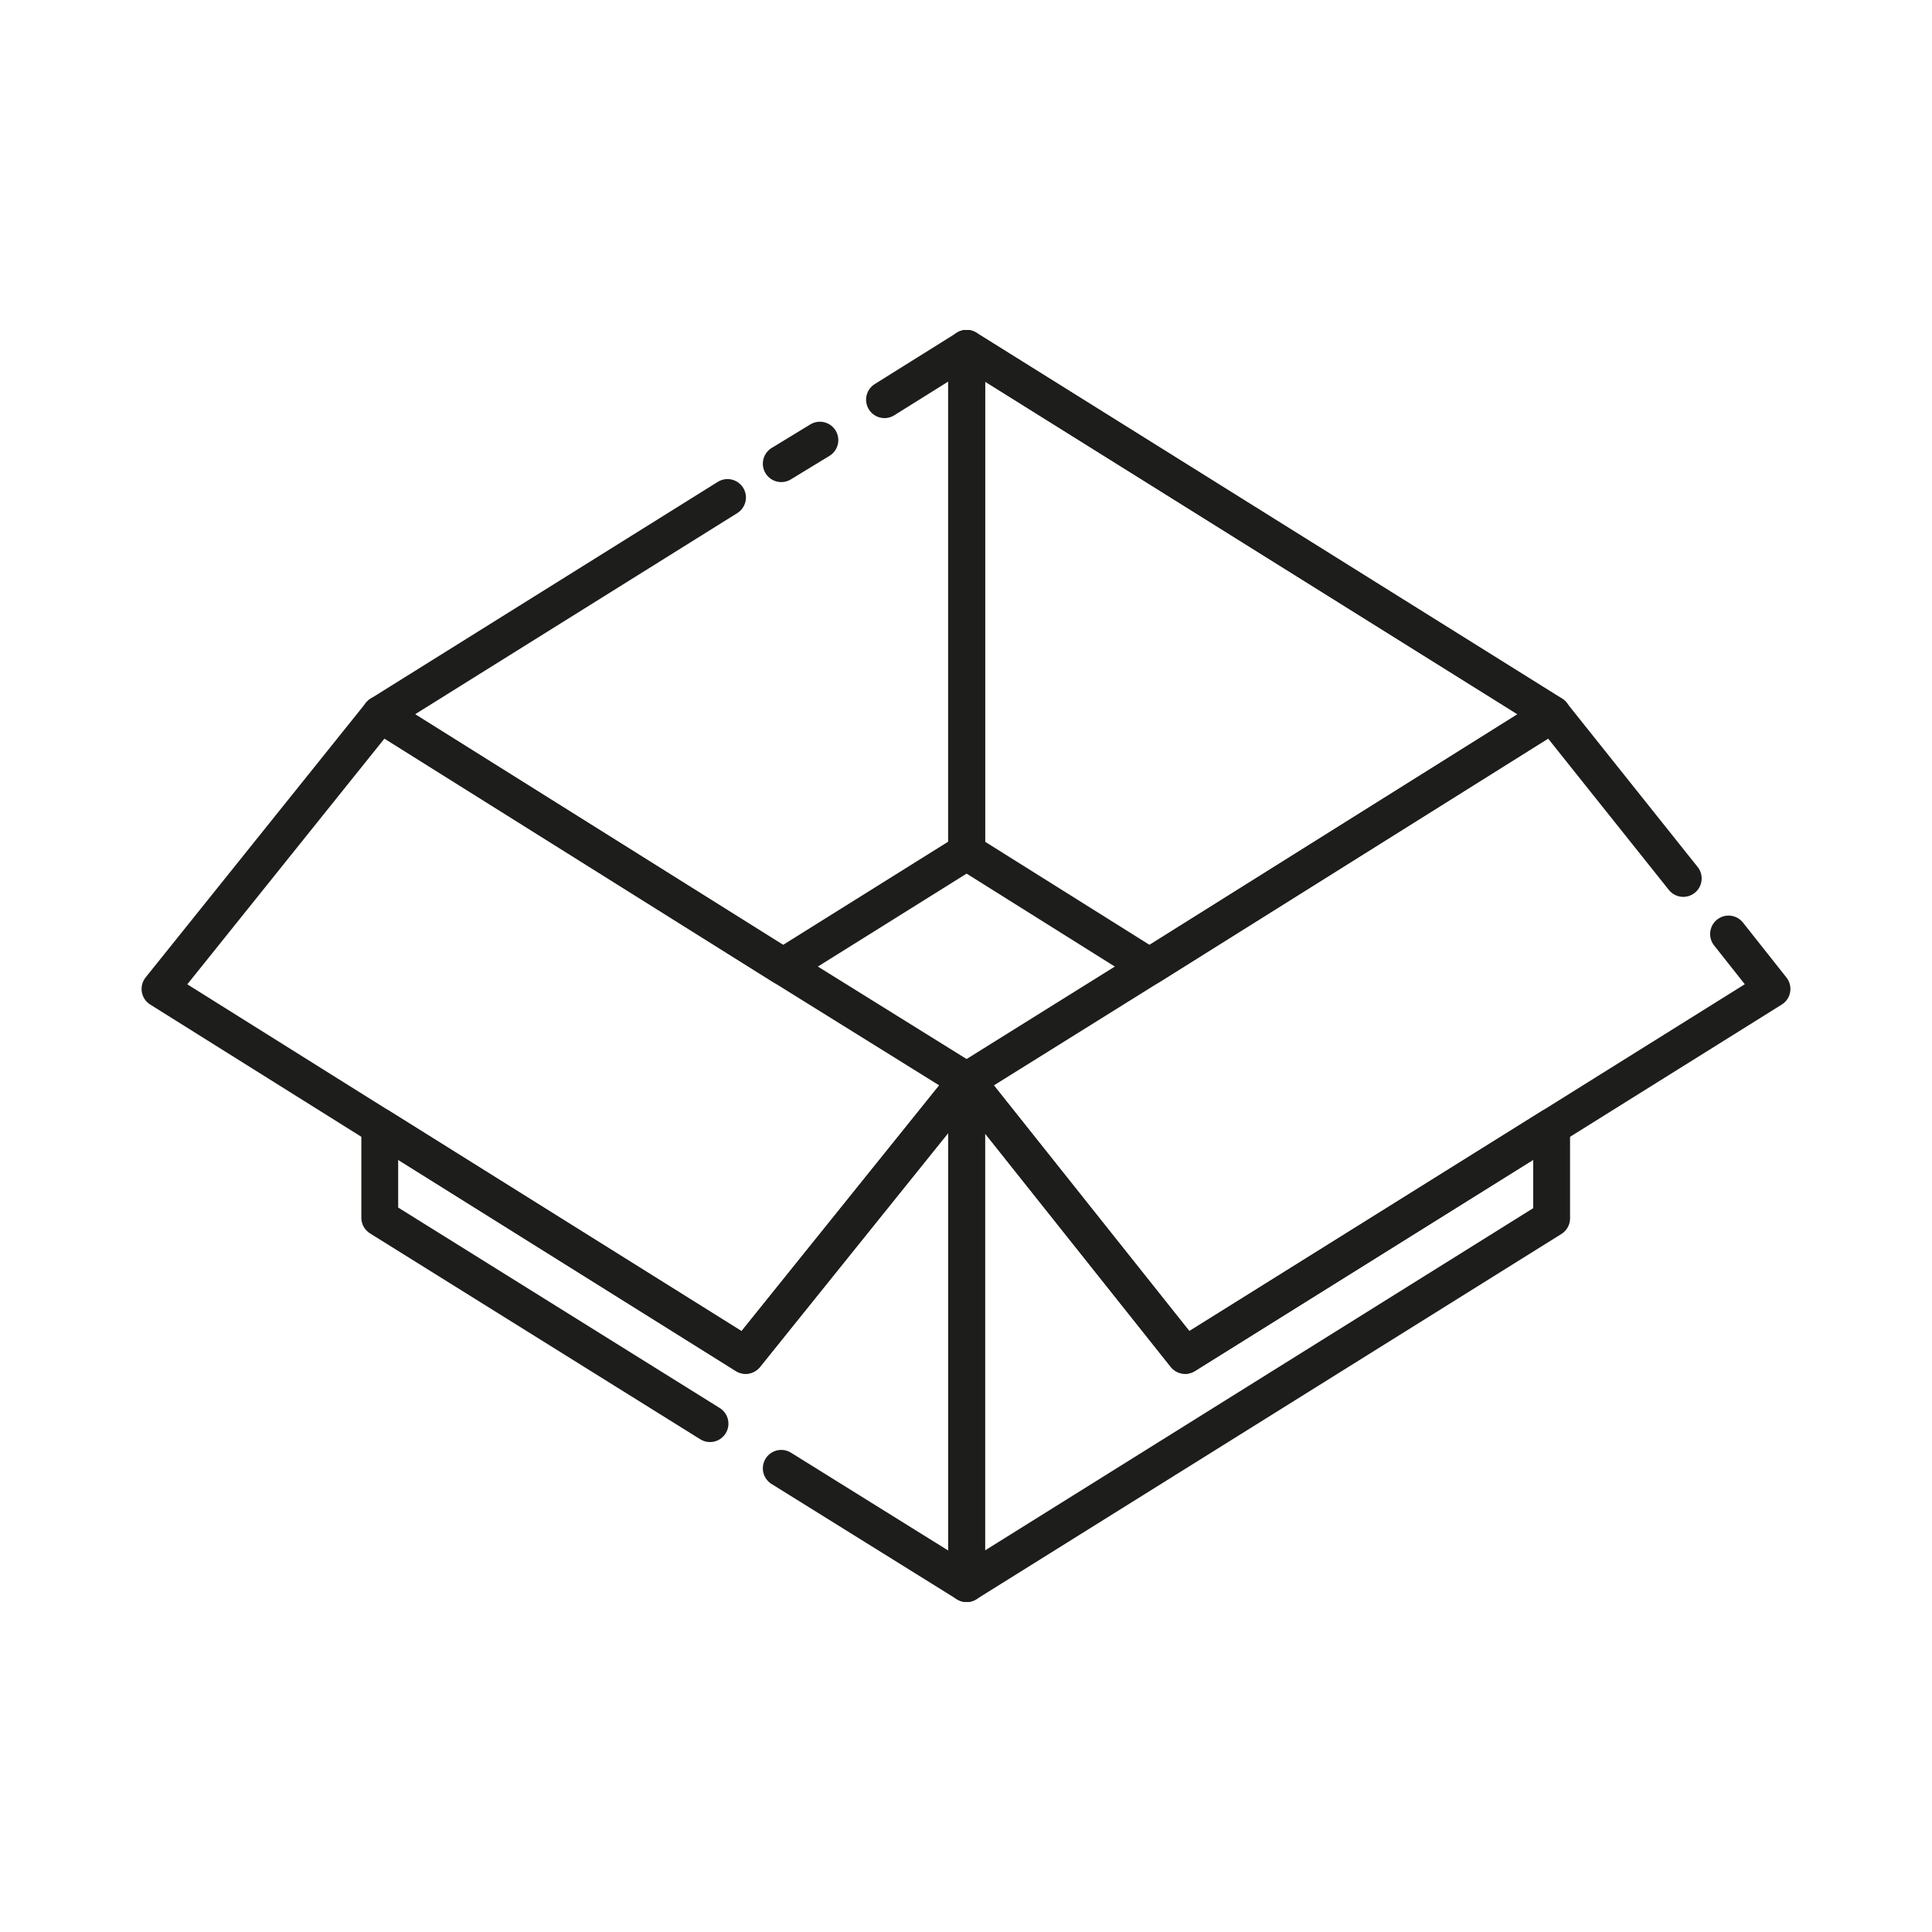 <svg xmlns="http://www.w3.org/2000/svg" viewBox="0 0 32 32"><defs><style>.cls-1{fill:none;stroke:#1d1d1b;stroke-linecap:round;stroke-linejoin:round;stroke-width:0.61px;}</style></defs><g id="Camada_2" data-name="Camada 2"><polyline class="cls-1" points="11.76 23.58 6.29 20.17 6.29 18.66 12.35 22.45 16.01 17.9 16.01 26.23 12.94 24.32"/><polygon class="cls-1" points="16.01 17.9 12.35 22.45 6.29 18.66 2.65 16.38 6.3 11.83 12.97 16.01 16.01 17.9"/><polyline class="cls-1" points="28.63 15.47 29.35 16.38 25.7 18.66 19.63 22.45 16.01 17.9 19.04 16.01 25.71 11.83 27.88 14.55"/><polygon class="cls-1" points="25.7 18.66 25.7 20.18 16.01 26.23 16.01 17.9 19.63 22.45 25.7 18.66"/><polyline class="cls-1" points="25.71 11.83 16.01 5.77 16.01 14.11"/><line class="cls-1" x1="12.94" y1="7.68" x2="13.58" y2="7.29"/><polyline class="cls-1" points="14.65 6.62 16.01 5.77 16.01 14.11 12.97 16.01 6.3 11.83 12.05 8.24"/><polygon class="cls-1" points="25.71 11.83 19.04 16.01 16.01 14.11 16.01 5.77 25.71 11.83"/></g></svg>